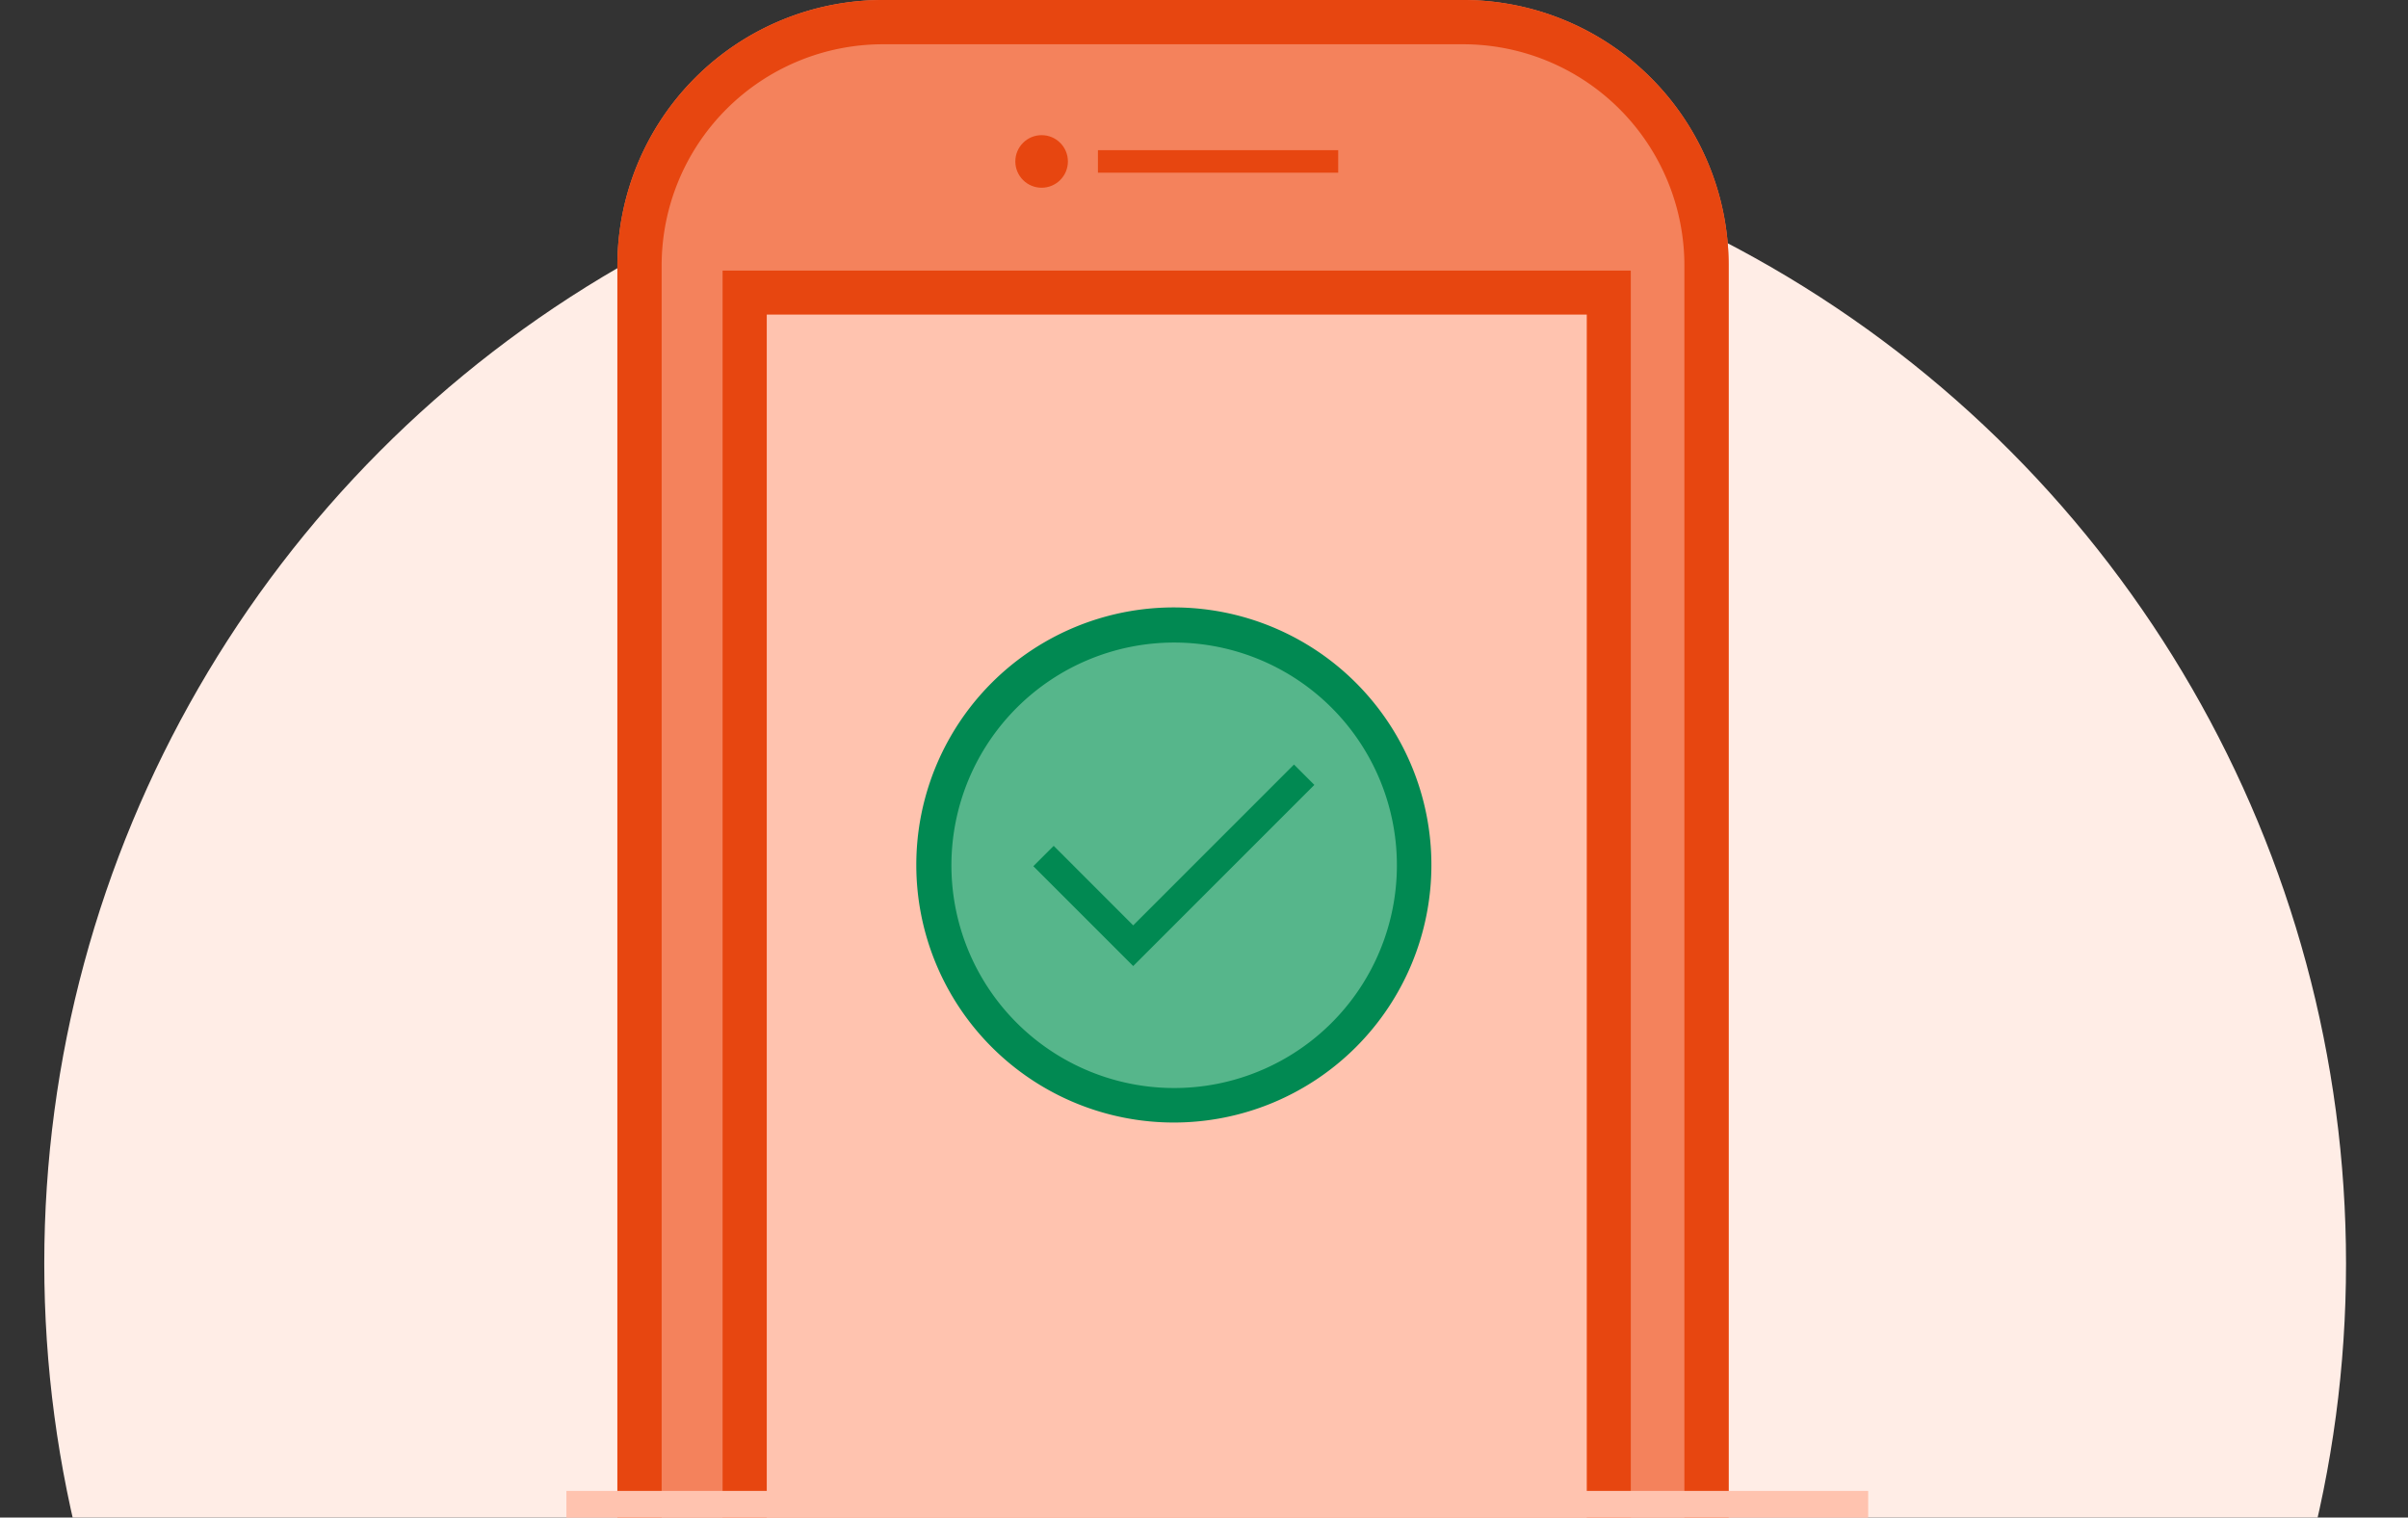 <svg xmlns="http://www.w3.org/2000/svg" xmlns:xlink="http://www.w3.org/1999/xlink" viewBox="0 0 272 171.416"><rect x="0" y="0" width="272" height="171.416" fill="#333333" stroke="none"/><defs><style>.a{fill:none;}.b{clip-path:url(#a);}.c{fill:#ffede6;}.d{clip-path:url(#b);}.e{fill:#f4825c;}.e,.f{stroke:#e74610;stroke-width:5px;}.f,.j{fill:#ffc3af;}.g{fill:#e74610;}.h{fill:#56b68b;stroke:#707070;}.i{fill:#018952;fill-rule:evenodd;}.k{stroke:none;}</style><clipPath id="a"><rect class="a" width="272" height="163.693"/></clipPath><clipPath id="b"><rect class="a" width="125.526" height="171.415"/></clipPath></defs><g transform="translate(-35 -180)"><g class="b" transform="translate(35 187.722)"><g transform="translate(-53 -190)"><circle class="c" cx="130" cy="130" r="130" transform="translate(58 195)"/></g></g><g class="d" transform="translate(104.737 180)"><g transform="translate(-104.737 -179)"><g class="e" transform="translate(104.737 179)"><path class="k" d="M30,0H95.526a30,30,0,0,1,30,30V176.415a0,0,0,0,1,0,0H0a0,0,0,0,1,0,0V30A30,30,0,0,1,30,0Z"/><path class="a" d="M30,2.5H95.526a27.5,27.5,0,0,1,27.5,27.5V171.415a2.5,2.5,0,0,1-2.5,2.5H5a2.5,2.5,0,0,1-2.5-2.5V30A27.5,27.5,0,0,1,30,2.5Z"/></g><g class="f" transform="translate(116.611 209.533)"><rect class="k" width="102.626" height="145.881"/><rect class="a" x="2.5" y="2.5" width="97.626" height="140.881"/></g><circle class="g" cx="2.969" cy="2.969" r="2.969" transform="translate(149.689 194.267)"/><rect class="g" width="27.141" height="2.544" transform="translate(159.019 195.963)"/></g></g><g transform="translate(138.502 248.613)"><g transform="translate(0 0)"><g class="h" transform="translate(1.009 0.934)"><circle class="k" cx="27.989" cy="27.989" r="27.989"/><circle class="a" cx="27.989" cy="27.989" r="27.489"/></g><path class="i" d="M47.664,22.747l2.3,2.3L31.8,43.209l-2.3,2.3-2.3-2.3-8.978-8.978,2.3-2.3L29.5,40.913ZM34.092,5A29.092,29.092,0,1,1,5,34.092,29.079,29.079,0,0,1,34.092,5Zm0,3.967A25.16,25.16,0,1,1,8.967,34.092,25.173,25.173,0,0,1,34.092,8.967Z" transform="translate(-5 -5)"/></g></g><rect class="j" width="147" height="3" transform="translate(99 348.414)"/><rect class="j" width="147" height="3" transform="translate(99 348.414)"/></g></svg>